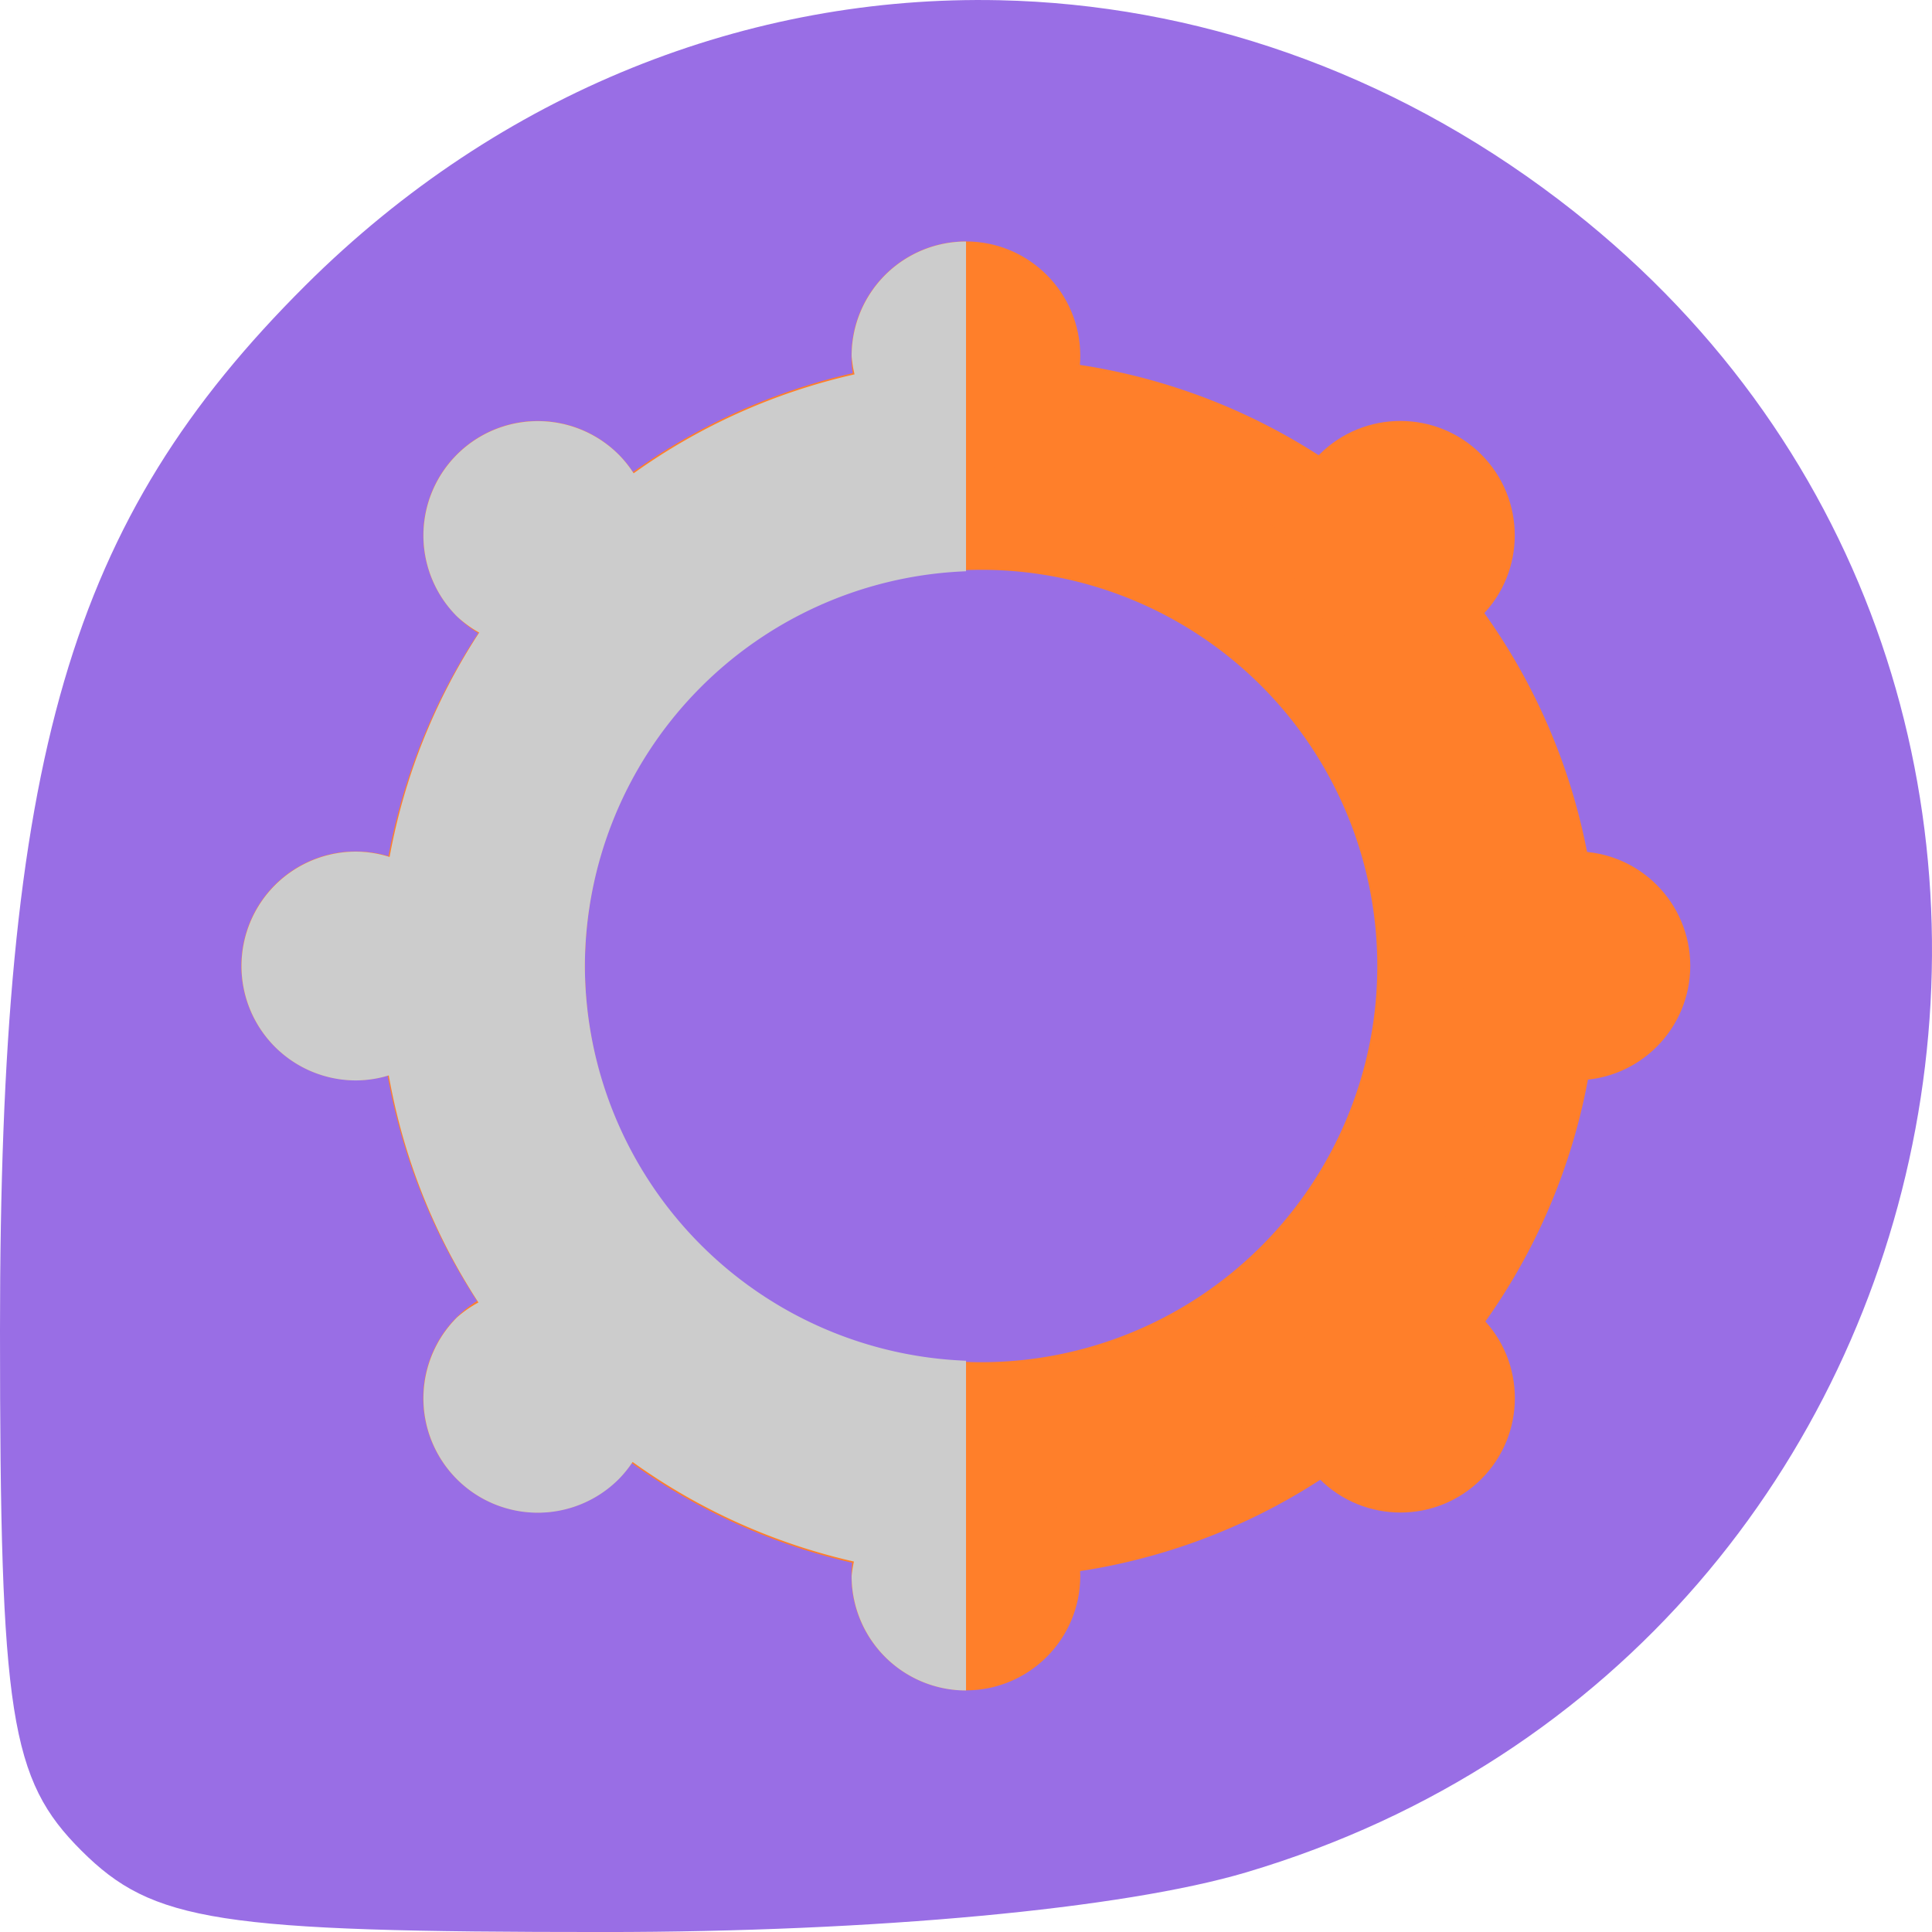 <?xml version="1.0" encoding="UTF-8" standalone="no"?>
<!-- Created with Inkscape (http://www.inkscape.org/) -->

<svg
   width="256"
   height="256"
   viewBox="0 0 67.733 67.733"
   version="1.1"
   id="svg1"
   xml:space="preserve"
   xmlns:inkscape="http://www.inkscape.org/namespaces/inkscape"
   xmlns:sodipodi="http://sodipodi.sourceforge.net/DTD/sodipodi-0.dtd"
   xmlns="http://www.w3.org/2000/svg"
   xmlns:svg="http://www.w3.org/2000/svg"><sodipodi:namedview
     id="namedview1"
     pagecolor="#505050"
     bordercolor="#eeeeee"
     borderopacity="1"
     inkscape:showpageshadow="0"
     inkscape:pageopacity="0"
     inkscape:pagecheckerboard="0"
     inkscape:deskcolor="#505050"
     inkscape:document-units="mm"
     showgrid="false"><inkscape:grid
       id="grid2"
       units="px"
       originx="0"
       originy="0"
       spacingx="0.265"
       spacingy="0.265"
       empcolor="#0099e5"
       empopacity="0.302"
       color="#0099e5"
       opacity="0.149"
       empspacing="5"
       dotted="false"
       gridanglex="30"
       gridanglez="30"
       visible="false" /></sodipodi:namedview><defs
     id="defs1" /><g
     inkscape:label="Layer 1"
     inkscape:groupmode="layer"
     id="layer1"><path
       id="rect1"
       style="fill:#996ee5;fill-opacity:1;stroke-width:1.427"
       d="M 35.04,0.008 C 26.283,-0.183 17.549,3.192 10.706,10.008 2.427,18.255 0,26.556 0,46.635 c 0,13.505 0.352,15.754 2.859,18.251 2.506,2.497 4.767,2.848 18.325,2.848 9.464,0 18.199,-0.812 22.513,-2.094 C 69.948,57.838 76.349,23.489 54.629,6.988 48.673,2.462 41.85,0.156 35.04,0.008 Z" /><g
       id="g7"><path
         id="path1-0"
         style="fill:#ff7f2a;fill-opacity:1;stroke-width:1.334"
         d="M 34.644,12.55 A 21.388,21.388 0 0 0 13.256,33.937 21.388,21.388 0 0 0 34.644,55.325 21.388,21.388 0 0 0 56.031,33.937 21.388,21.388 0 0 0 34.644,12.55 Z m 0,5.347 a 16.041,16.041 0 0 1 16.041,16.041 16.041,16.041 0 0 1 -16.041,16.041 16.041,16.041 0 0 1 -16.041,-16.041 16.041,16.041 0 0 1 16.041,-16.041 z" /><g
         id="g6"><path
           id="path1-0-2"
           style="fill:#ff7f2a;fill-opacity:1;stroke-width:1.155"
           d="M 34.396,15.346 A 18.521,18.521 0 0 0 15.875,33.867 18.521,18.521 0 0 0 34.396,52.388 18.521,18.521 0 0 0 52.917,33.867 18.521,18.521 0 0 0 34.396,15.346 Z m 0,4.63 A 13.891,13.891 0 0 1 48.286,33.867 13.891,13.891 0 0 1 34.396,47.757 13.891,13.891 0 0 1 20.505,33.867 13.891,13.891 0 0 1 34.396,19.976 Z" /><g
           id="g5"
           transform="matrix(5.052,0,0,5.052,-146.591,-107.828)"><g
             id="g3"
             style="fill:#ff7f2a;fill-opacity:1"><g
               id="g2"
               style="fill:#ff7f2a;fill-opacity:1"><ellipse
                 style="fill:#ff7f2a;fill-opacity:1;stroke-width:0.265"
                 id="path2"
                 cx="35.719"
                 cy="23.813"
                 rx="0.794"
                 ry="0.794" /><ellipse
                 style="fill:#ff7f2a;fill-opacity:1;stroke-width:0.265"
                 id="path2-0"
                 cx="35.719"
                 cy="32.28"
                 rx="0.794"
                 ry="0.794" /></g><g
               id="g2-1"
               transform="rotate(90,35.719,28.046)"
               style="fill:#ff7f2a;fill-opacity:1"><ellipse
                 style="fill:#ff7f2a;fill-opacity:1;stroke-width:0.265"
                 id="path2-8"
                 cx="35.719"
                 cy="23.813"
                 rx="0.794"
                 ry="0.794" /><ellipse
                 style="fill:#ff7f2a;fill-opacity:1;stroke-width:0.265"
                 id="path2-0-7"
                 cx="35.719"
                 cy="32.28"
                 rx="0.794"
                 ry="0.794" /></g></g><g
             id="g4"
             transform="rotate(-45,35.741,28.052)"
             style="fill:#ff7f2a;fill-opacity:1"><g
               id="g3-2"
               transform="translate(0.022,0.006)"
               inkscape:transform-center-x="-1.1739199"
               inkscape:transform-center-y="-6.4581082"
               style="fill:#ff7f2a;fill-opacity:1"><g
                 id="g2-3"
                 style="fill:#ff7f2a;fill-opacity:1"><ellipse
                   style="fill:#ff7f2a;fill-opacity:1;stroke-width:0.265"
                   id="path2-7"
                   cx="35.719"
                   cy="23.813"
                   rx="0.794"
                   ry="0.794" /><ellipse
                   style="fill:#ff7f2a;fill-opacity:1;stroke-width:0.265"
                   id="path2-0-5"
                   cx="35.719"
                   cy="32.28"
                   rx="0.794"
                   ry="0.794" /></g><g
                 id="g2-1-9"
                 transform="rotate(90,35.719,28.046)"
                 style="fill:#ff7f2a;fill-opacity:1"><ellipse
                   style="fill:#ff7f2a;fill-opacity:1;stroke-width:0.265"
                   id="path2-8-2"
                   cx="35.719"
                   cy="23.813"
                   rx="0.794"
                   ry="0.794" /><ellipse
                   style="fill:#ff7f2a;fill-opacity:1;stroke-width:0.265"
                   id="path2-0-7-2"
                   cx="35.719"
                   cy="32.28"
                   rx="0.794"
                   ry="0.794" /></g></g></g></g></g></g><path
       id="path1-0-6"
       style="fill:#cccccc;fill-opacity:1;stroke-width:1.334"
       d="m 33.867,8.467 a 4.01,4.012 0 0 0 -4.01,4.013 4.01,4.012 0 0 0 0.102,0.645 21.388,21.388 0 0 0 -7.744,3.469 4.012,4.01 45 0 0 -0.523,-0.655 4.012,4.01 45 0 0 -3.123,-1.165 4.012,4.01 45 0 0 -2.55,1.164 4.012,4.01 45 0 0 0.002,5.673 4.012,4.01 45 0 0 0.779,0.566 21.388,21.388 0 0 0 -3.141,7.867 4.012,4.01 0 0 0 -1.18,-0.187 4.012,4.01 0 0 0 -4.012,4.01 4.012,4.01 0 0 0 4.012,4.011 4.012,4.01 0 0 0 1.151,-0.176 21.388,21.388 0 0 0 3.143,7.962 4.01,4.012 45 0 0 -0.752,0.522 4.01,4.012 45 0 0 -0.002,5.673 4.01,4.012 45 0 0 5.673,-0.002 4.01,4.012 45 0 0 0.487,-0.603 21.388,21.388 0 0 0 7.759,3.491 4.01,4.012 0 0 0 -0.081,0.508 4.01,4.012 0 0 0 4.01,4.012 V 47.705 A 13.891,13.891 0 0 1 20.505,33.867 13.891,13.891 0 0 1 33.867,20.028 Z" /></g></svg>

